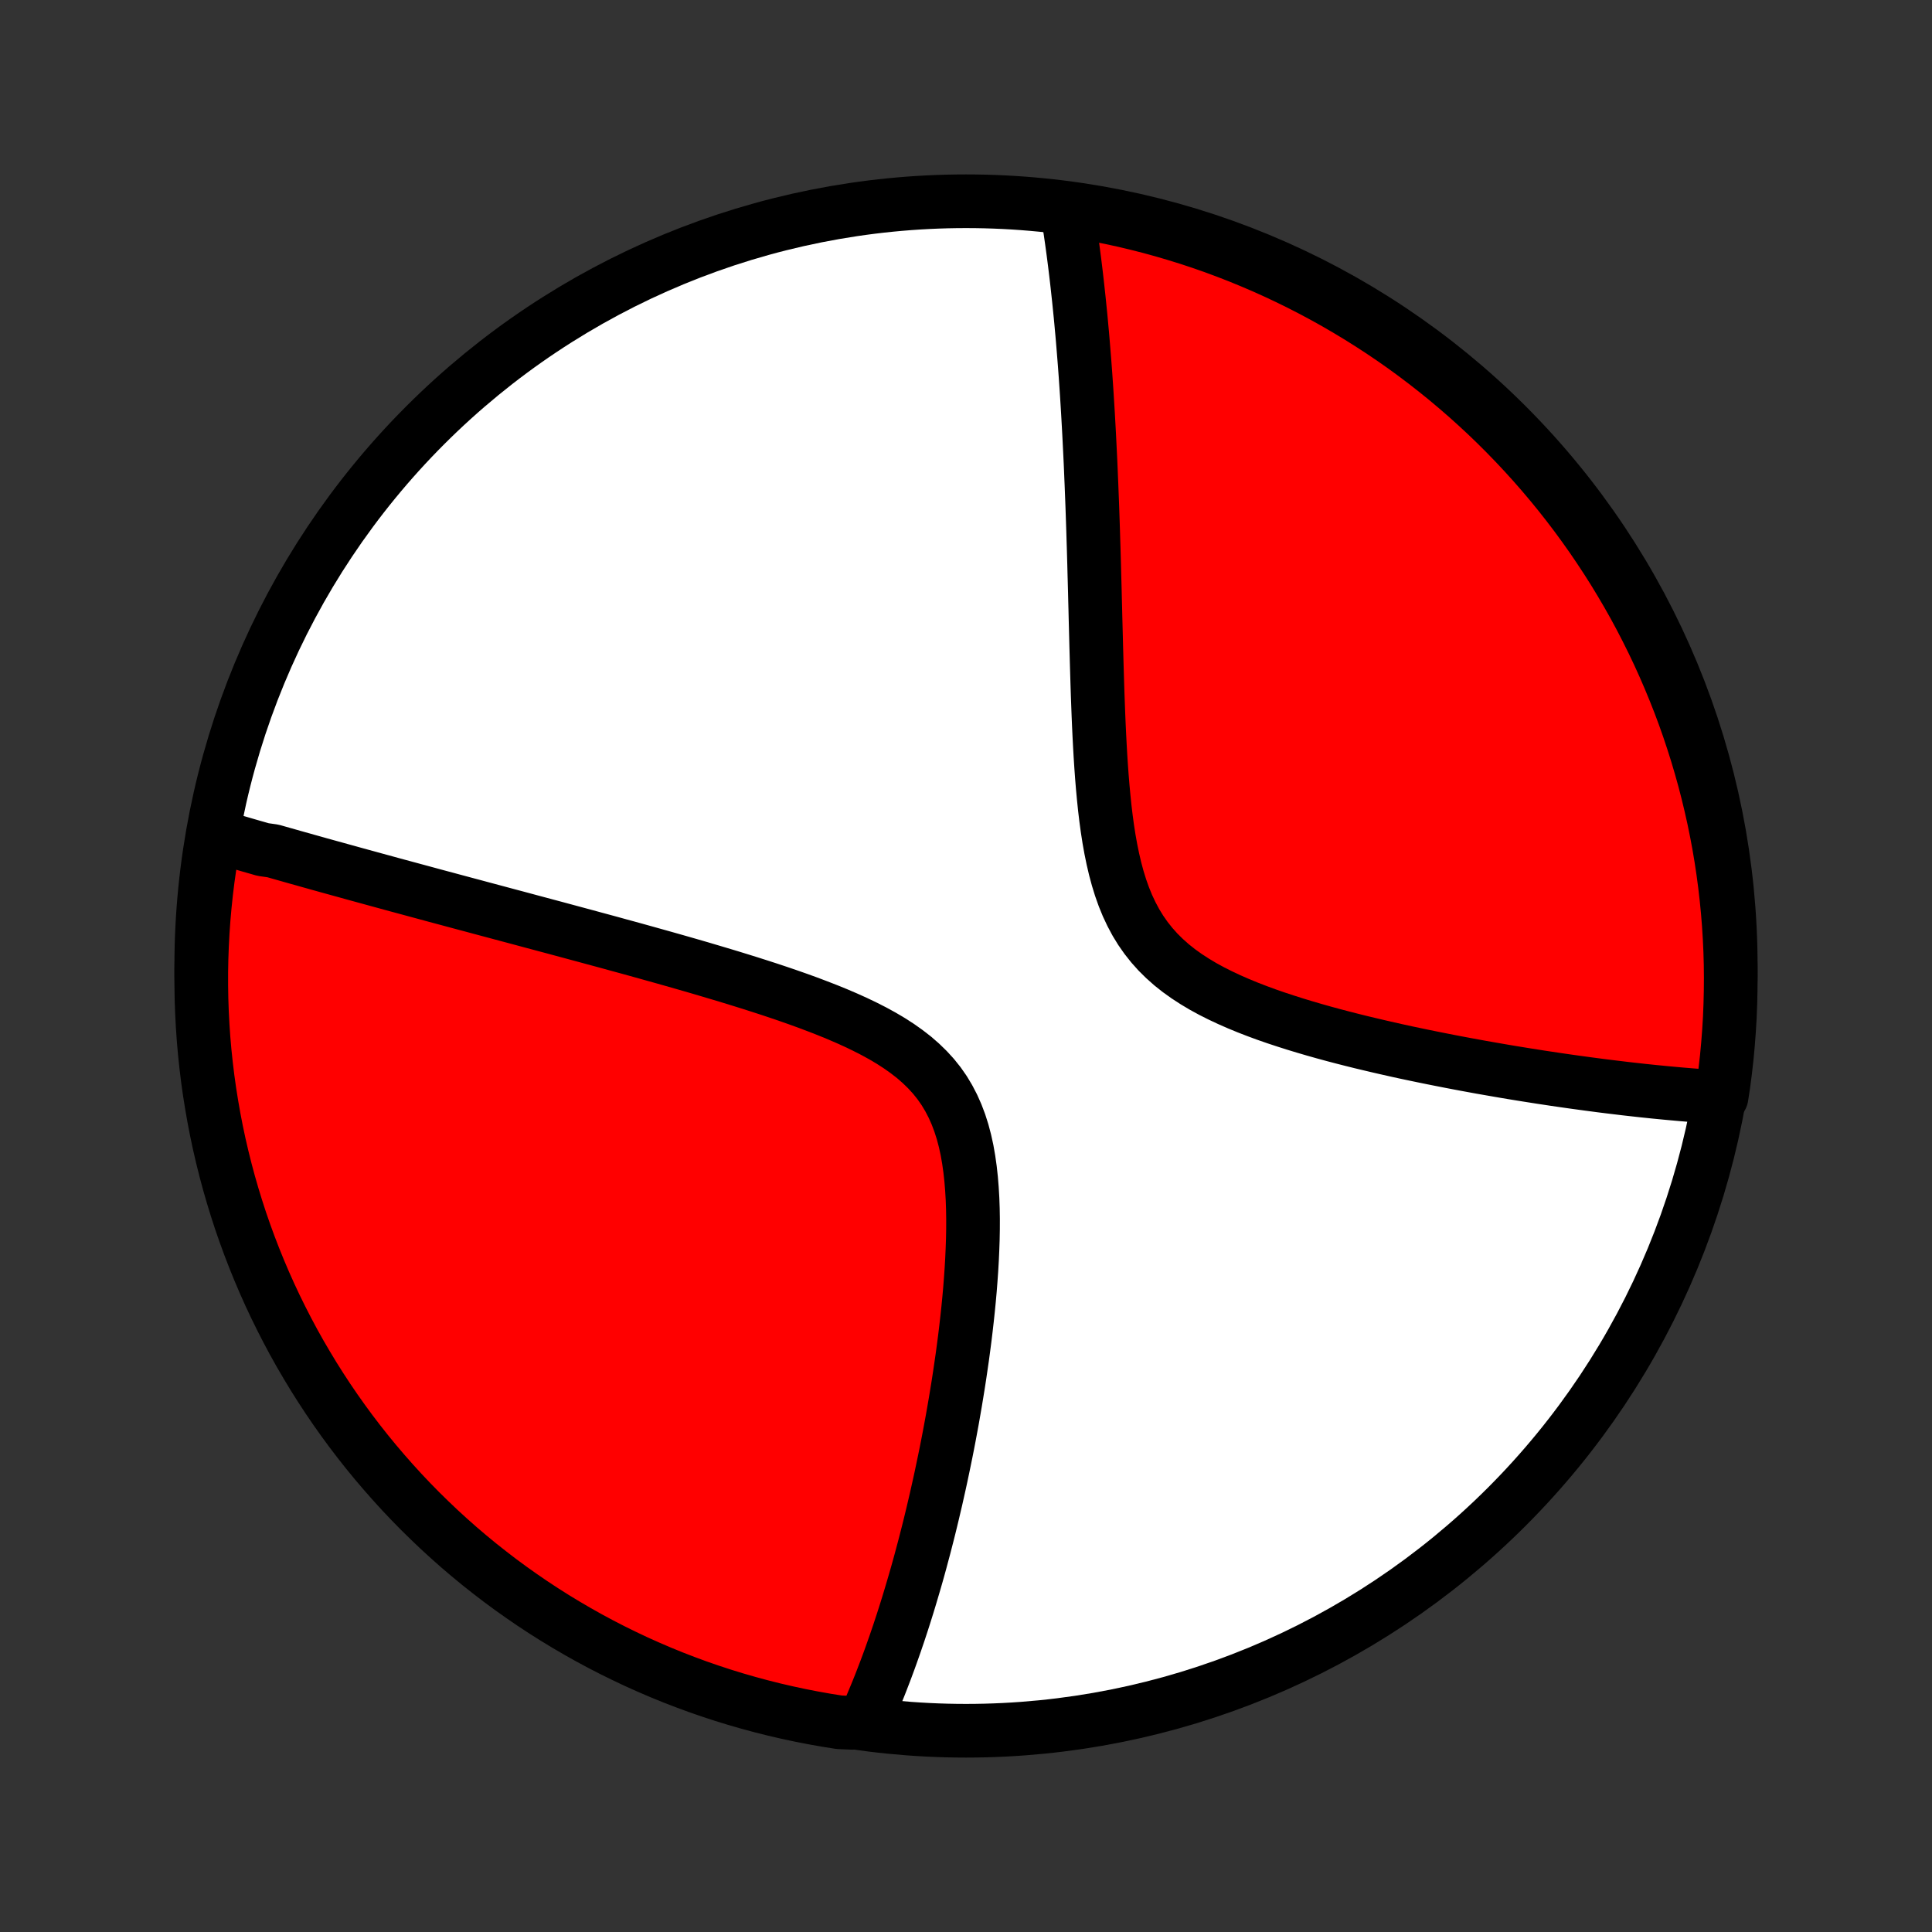 <?xml version="1.0" encoding="utf-8" standalone="no"?>
<!DOCTYPE svg PUBLIC "-//W3C//DTD SVG 1.1//EN"
  "http://www.w3.org/Graphics/SVG/1.1/DTD/svg11.dtd">
<!-- Created with matplotlib (http://matplotlib.org/) -->
<svg height="72pt" version="1.1" viewBox="0 0 72 72" width="72pt" xmlns="http://www.w3.org/2000/svg" xmlns:xlink="http://www.w3.org/1999/xlink">
 <rect x="0" y="0" width="72" height="72" fill="#333333" stroke="none"/>
 <defs>
  <style type="text/css">
*{stroke-linecap:butt;stroke-linejoin:round;}
  </style>
 </defs>
 <g id="figure_1">
  <g id="patch_1">
   <path d="
M0 72
L72 72
L72 0
L0 0
z
" style="fill:none;"/>
  </g>
  <g id="axes_1">
   <g id="PatchCollection_1">
    <defs>
     <path d="
M36 -7.5
C43.558 -7.5 50.808 -10.503 56.153 -15.848
C61.497 -21.192 64.5 -28.442 64.5 -36
C64.5 -43.558 61.497 -50.808 56.153 -56.153
C50.808 -61.497 43.558 -64.5 36 -64.5
C28.442 -64.5 21.192 -61.497 15.848 -56.153
C10.503 -50.808 7.5 -43.558 7.5 -36
C7.5 -28.442 10.503 -21.192 15.848 -15.848
C21.192 -10.503 28.442 -7.5 36 -7.5
z
" id="C0_0_a811fe30f3"/>
     <path d="
M8.009 -40.86
L8.185 -40.809
L8.362 -40.757
L8.54 -40.705
L8.718 -40.654
L8.897 -40.602
L9.076 -40.55
L9.257 -40.497
L9.438 -40.445
L9.62 -40.393
L9.803 -40.34
L10.172 -40.288
L10.358 -40.235
L10.545 -40.182
L10.733 -40.129
L10.922 -40.075
L11.113 -40.021
L11.305 -39.968
L11.498 -39.913
L11.692 -39.859
L11.887 -39.804
L12.085 -39.749
L12.283 -39.694
L12.483 -39.639
L12.685 -39.583
L12.889 -39.527
L13.094 -39.47
L13.3 -39.413
L13.509 -39.356
L13.72 -39.298
L13.932 -39.24
L14.147 -39.181
L14.364 -39.122
L14.582 -39.062
L14.803 -39.002
L15.026 -38.942
L15.252 -38.881
L15.48 -38.819
L15.71 -38.757
L15.943 -38.694
L16.178 -38.63
L16.416 -38.566
L16.657 -38.502
L16.901 -38.436
L17.147 -38.37
L17.397 -38.303
L17.649 -38.236
L17.905 -38.167
L18.163 -38.098
L18.425 -38.028
L18.69 -37.957
L18.959 -37.885
L19.23 -37.813
L19.506 -37.739
L19.784 -37.664
L20.066 -37.589
L20.352 -37.512
L20.642 -37.435
L20.935 -37.356
L21.232 -37.276
L21.532 -37.195
L21.837 -37.113
L22.145 -37.029
L22.457 -36.945
L22.773 -36.859
L23.092 -36.771
L23.416 -36.683
L23.742 -36.593
L24.073 -36.501
L24.408 -36.407
L24.745 -36.313
L25.087 -36.216
L25.431 -36.118
L25.779 -36.018
L26.13 -35.916
L26.484 -35.811
L26.84 -35.705
L27.199 -35.597
L27.56 -35.486
L27.923 -35.373
L28.287 -35.257
L28.652 -35.139
L29.018 -35.017
L29.384 -34.892
L29.749 -34.764
L30.113 -34.632
L30.475 -34.495
L30.835 -34.355
L31.191 -34.21
L31.543 -34.059
L31.889 -33.903
L32.229 -33.74
L32.561 -33.571
L32.884 -33.394
L33.197 -33.209
L33.498 -33.015
L33.786 -32.811
L34.061 -32.598
L34.319 -32.373
L34.562 -32.137
L34.788 -31.89
L34.996 -31.63
L35.186 -31.358
L35.357 -31.073
L35.511 -30.777
L35.648 -30.469
L35.768 -30.151
L35.873 -29.822
L35.962 -29.485
L36.038 -29.139
L36.1 -28.785
L36.151 -28.426
L36.191 -28.061
L36.221 -27.693
L36.243 -27.32
L36.256 -26.946
L36.262 -26.57
L36.261 -26.192
L36.254 -25.814
L36.241 -25.437
L36.224 -25.061
L36.202 -24.685
L36.176 -24.312
L36.147 -23.94
L36.114 -23.571
L36.078 -23.205
L36.039 -22.842
L35.998 -22.482
L35.955 -22.126
L35.909 -21.773
L35.862 -21.424
L35.812 -21.08
L35.762 -20.739
L35.71 -20.402
L35.656 -20.07
L35.602 -19.742
L35.546 -19.418
L35.49 -19.098
L35.432 -18.783
L35.374 -18.472
L35.315 -18.166
L35.255 -17.863
L35.194 -17.565
L35.133 -17.272
L35.072 -16.982
L35.01 -16.697
L34.947 -16.416
L34.885 -16.139
L34.821 -15.866
L34.758 -15.597
L34.694 -15.332
L34.63 -15.07
L34.565 -14.812
L34.5 -14.559
L34.435 -14.308
L34.369 -14.062
L34.304 -13.818
L34.238 -13.578
L34.172 -13.342
L34.105 -13.109
L34.038 -12.879
L33.971 -12.652
L33.904 -12.428
L33.837 -12.207
L33.769 -11.989
L33.701 -11.773
L33.633 -11.561
L33.564 -11.351
L33.496 -11.144
L33.426 -10.939
L33.357 -10.737
L33.287 -10.538
L33.217 -10.34
L33.147 -10.145
L33.076 -9.953
L33.005 -9.762
L32.933 -9.574
L32.861 -9.387
L32.789 -9.203
L32.716 -9.021
L32.642 -8.84
L32.568 -8.662
L32.494 -8.485
L32.419 -8.31
L32.343 -8.137
L32.267 -7.965
L31.768 -7.795
L31.276 -7.816
L30.787 -7.894
L30.299 -7.981
L29.812 -8.076
L29.328 -8.18
L28.845 -8.292
L28.364 -8.413
L27.887 -8.542
L27.411 -8.679
L26.938 -8.825
L26.468 -8.979
L26 -9.141
L25.536 -9.312
L25.075 -9.49
L24.617 -9.677
L24.163 -9.872
L23.712 -10.074
L23.266 -10.285
L22.823 -10.503
L22.384 -10.729
L21.949 -10.963
L21.518 -11.205
L21.092 -11.454
L20.67 -11.71
L20.253 -11.974
L19.841 -12.245
L19.434 -12.524
L19.032 -12.809
L18.634 -13.102
L18.243 -13.402
L17.856 -13.708
L17.476 -14.021
L17.1 -14.341
L16.731 -14.668
L16.367 -15.001
L16.01 -15.341
L15.658 -15.686
L15.313 -16.038
L14.974 -16.396
L14.642 -16.76
L14.316 -17.13
L13.996 -17.506
L13.683 -17.887
L13.377 -18.274
L13.078 -18.666
L12.786 -19.064
L12.501 -19.466
L12.223 -19.874
L11.953 -20.286
L11.689 -20.704
L11.434 -21.126
L11.185 -21.552
L10.944 -21.983
L10.711 -22.419
L10.486 -22.858
L10.268 -23.301
L10.058 -23.748
L9.856 -24.199
L9.662 -24.654
L9.476 -25.112
L9.298 -25.573
L9.128 -26.038
L8.966 -26.505
L8.813 -26.976
L8.668 -27.449
L8.531 -27.925
L8.403 -28.403
L8.283 -28.883
L8.171 -29.366
L8.068 -29.851
L7.974 -30.337
L7.888 -30.826
L7.81 -31.316
L7.741 -31.807
L7.681 -32.3
L7.629 -32.794
L7.586 -33.288
L7.552 -33.784
L7.526 -34.28
L7.509 -34.777
L7.501 -35.274
L7.501 -35.771
L7.51 -36.269
L7.528 -36.766
L7.554 -37.263
L7.589 -37.76
L7.633 -38.256
L7.685 -38.751
L7.746 -39.246
L7.816 -39.74
z
" id="C0_1_da88f2d64b"/>
     <path d="
M39.776 -64.12
L39.806 -63.936
L39.834 -63.751
L39.862 -63.565
L39.89 -63.379
L39.917 -63.191
L39.944 -63.002
L39.97 -62.812
L39.996 -62.621
L40.021 -62.429
L40.046 -62.235
L40.07 -62.041
L40.094 -61.844
L40.117 -61.647
L40.14 -61.448
L40.162 -61.247
L40.184 -61.045
L40.206 -60.842
L40.227 -60.636
L40.248 -60.429
L40.269 -60.221
L40.289 -60.01
L40.308 -59.797
L40.328 -59.583
L40.347 -59.366
L40.365 -59.148
L40.383 -58.927
L40.401 -58.704
L40.419 -58.479
L40.436 -58.251
L40.453 -58.021
L40.469 -57.789
L40.485 -57.554
L40.501 -57.316
L40.516 -57.076
L40.531 -56.833
L40.546 -56.587
L40.56 -56.338
L40.574 -56.086
L40.588 -55.831
L40.601 -55.573
L40.614 -55.312
L40.627 -55.047
L40.64 -54.779
L40.652 -54.508
L40.663 -54.233
L40.675 -53.955
L40.686 -53.673
L40.697 -53.388
L40.708 -53.099
L40.718 -52.805
L40.728 -52.508
L40.738 -52.208
L40.747 -51.903
L40.757 -51.594
L40.766 -51.281
L40.775 -50.965
L40.783 -50.644
L40.792 -50.319
L40.801 -49.989
L40.809 -49.656
L40.818 -49.319
L40.826 -48.977
L40.835 -48.632
L40.844 -48.283
L40.853 -47.929
L40.863 -47.572
L40.873 -47.212
L40.884 -46.847
L40.895 -46.479
L40.907 -46.108
L40.921 -45.734
L40.935 -45.357
L40.951 -44.977
L40.969 -44.595
L40.989 -44.211
L41.011 -43.825
L41.036 -43.439
L41.064 -43.051
L41.096 -42.663
L41.132 -42.276
L41.172 -41.889
L41.218 -41.504
L41.27 -41.121
L41.329 -40.741
L41.396 -40.366
L41.472 -39.995
L41.557 -39.63
L41.653 -39.273
L41.761 -38.923
L41.882 -38.582
L42.017 -38.251
L42.167 -37.932
L42.332 -37.623
L42.513 -37.328
L42.711 -37.045
L42.925 -36.775
L43.155 -36.518
L43.401 -36.275
L43.661 -36.044
L43.936 -35.826
L44.224 -35.62
L44.524 -35.425
L44.834 -35.24
L45.153 -35.066
L45.481 -34.901
L45.816 -34.744
L46.156 -34.595
L46.501 -34.453
L46.85 -34.318
L47.201 -34.189
L47.555 -34.066
L47.91 -33.949
L48.265 -33.836
L48.621 -33.728
L48.976 -33.624
L49.33 -33.524
L49.682 -33.428
L50.032 -33.336
L50.381 -33.247
L50.727 -33.161
L51.07 -33.079
L51.41 -32.999
L51.747 -32.922
L52.08 -32.847
L52.41 -32.775
L52.737 -32.706
L53.059 -32.639
L53.378 -32.574
L53.694 -32.511
L54.005 -32.45
L54.312 -32.391
L54.615 -32.334
L54.915 -32.279
L55.21 -32.225
L55.502 -32.174
L55.789 -32.124
L56.073 -32.075
L56.353 -32.028
L56.629 -31.983
L56.901 -31.939
L57.169 -31.897
L57.434 -31.855
L57.695 -31.816
L57.953 -31.777
L58.207 -31.74
L58.458 -31.704
L58.705 -31.669
L58.949 -31.636
L59.19 -31.603
L59.427 -31.572
L59.661 -31.541
L59.893 -31.512
L60.121 -31.484
L60.347 -31.457
L60.569 -31.43
L60.789 -31.405
L61.006 -31.381
L61.221 -31.357
L61.433 -31.335
L61.642 -31.313
L61.849 -31.293
L62.054 -31.273
L62.257 -31.254
L62.457 -31.236
L62.655 -31.218
L62.851 -31.202
L63.045 -31.186
L63.236 -31.171
L63.426 -31.157
L63.615 -31.144
L63.801 -31.132
L64.157 -31.12
L64.23 -31.595
L64.294 -32.087
L64.35 -32.58
L64.396 -33.075
L64.434 -33.57
L64.464 -34.066
L64.484 -34.562
L64.496 -35.059
L64.5 -35.556
L64.495 -36.054
L64.481 -36.551
L64.458 -37.048
L64.427 -37.545
L64.387 -38.042
L64.338 -38.538
L64.281 -39.033
L64.215 -39.527
L64.141 -40.02
L64.058 -40.512
L63.966 -41.002
L63.866 -41.491
L63.757 -41.978
L63.64 -42.464
L63.515 -42.947
L63.381 -43.428
L63.239 -43.907
L63.088 -44.384
L62.93 -44.858
L62.763 -45.33
L62.588 -45.798
L62.404 -46.264
L62.213 -46.726
L62.014 -47.185
L61.807 -47.641
L61.592 -48.093
L61.369 -48.542
L61.139 -48.987
L60.901 -49.428
L60.655 -49.864
L60.401 -50.297
L60.141 -50.725
L59.873 -51.148
L59.597 -51.567
L59.315 -51.982
L59.025 -52.391
L58.729 -52.795
L58.425 -53.195
L58.115 -53.589
L57.798 -53.977
L57.474 -54.361
L57.144 -54.738
L56.807 -55.11
L56.464 -55.476
L56.114 -55.837
L55.759 -56.191
L55.398 -56.539
L55.03 -56.88
L54.657 -57.216
L54.278 -57.544
L53.894 -57.867
L53.504 -58.182
L53.109 -58.491
L52.708 -58.794
L52.303 -59.089
L51.892 -59.377
L51.477 -59.658
L51.057 -59.931
L50.632 -60.198
L50.203 -60.457
L49.77 -60.709
L49.332 -60.953
L48.891 -61.189
L48.445 -61.418
L47.996 -61.639
L47.543 -61.852
L47.086 -62.058
L46.626 -62.255
L46.163 -62.445
L45.697 -62.626
L45.228 -62.8
L44.756 -62.965
L44.281 -63.122
L43.804 -63.27
L43.324 -63.411
L42.843 -63.543
L42.359 -63.666
L41.873 -63.782
L41.385 -63.888
L40.896 -63.987
L40.405 -64.076
z
" id="C0_2_2de1a3639c"/>
    </defs>
    <g clip-path="url(#p1bffca34e9)">
     <use style="fill:#ffffff;stroke:#000000;stroke-width:2.0;" x="0.0" xlink:href="#C0_0_a811fe30f3" y="72.0"/>
    </g>
    <g clip-path="url(#p1bffca34e9)">
     <use style="fill:#ff0000;stroke:#000000;stroke-width:2.0;" x="0.0" xlink:href="#C0_1_da88f2d64b" y="72.0"/>
    </g>
    <g clip-path="url(#p1bffca34e9)">
     <use style="fill:#ff0000;stroke:#000000;stroke-width:2.0;" x="0.0" xlink:href="#C0_2_2de1a3639c" y="72.0"/>
    </g>
   </g>
  </g>
 </g>
 <defs>
  <clipPath id="p1bffca34e9">
   <rect height="72.0" width="72.0" x="0.0" y="0.0"/>
  </clipPath>
 </defs>
</svg>
